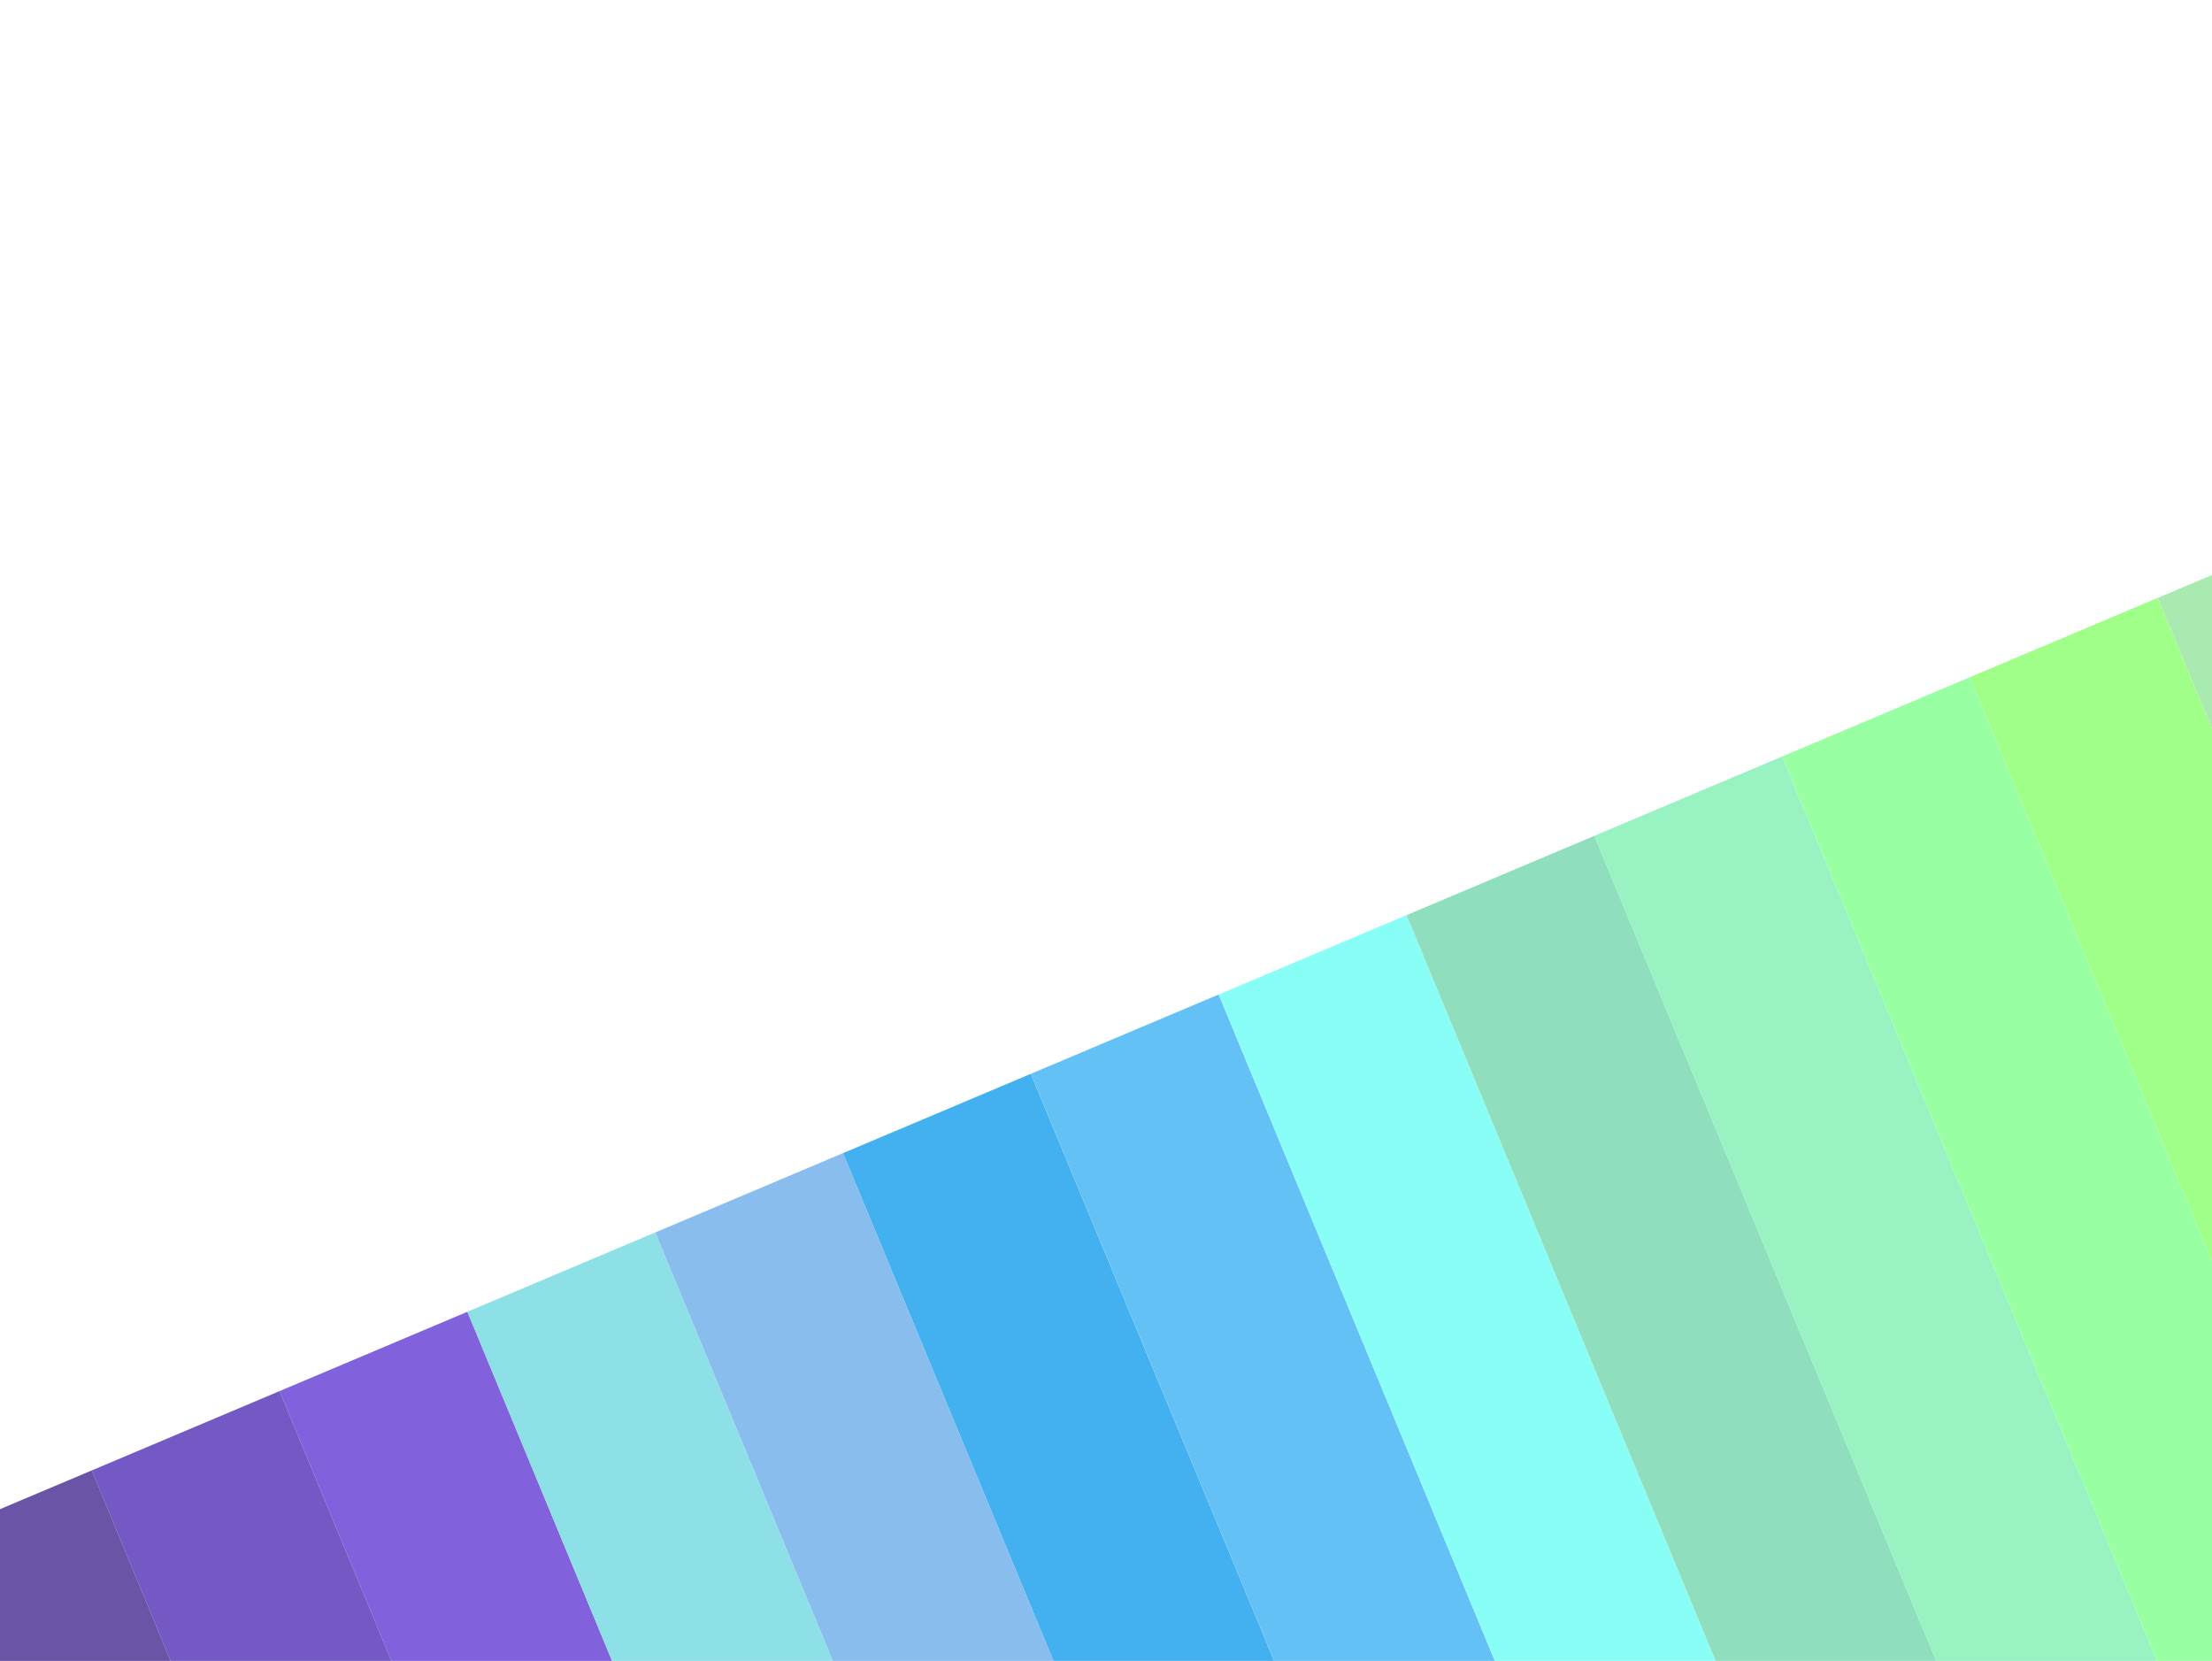 <svg width="2560" height="1922" viewBox="0 0 2560 1922" fill="none" xmlns="http://www.w3.org/2000/svg">
<g filter="url(#filter0_f_19001_22)">
<rect opacity="0.67" width="235.958" height="1328.39" transform="matrix(0.921 -0.389 -0.383 -0.924 180.225 3112.53)" fill="#13004F"/>
<rect opacity="0.67" width="235.958" height="1328.39" transform="matrix(0.921 -0.389 -0.383 -0.924 397.598 3020.74)" fill="#21007B"/>
<rect opacity="0.67" width="235.958" height="1328.39" transform="matrix(0.921 -0.389 -0.383 -0.924 614.97 2928.95)" fill="#3107A7"/>
<rect opacity="0.67" width="235.957" height="1328.39" transform="matrix(0.921 -0.389 -0.383 -0.924 832.343 2837.16)" fill="#4314CB"/>
<rect width="235.958" height="1328.39" transform="matrix(0.921 -0.389 -0.383 -0.924 1049.71 2745.37)" fill="#8CE0E6"/>
<rect width="235.958" height="1328.39" transform="matrix(0.921 -0.389 -0.383 -0.924 1267.09 2653.58)" fill="#89BDEE"/>
<rect width="235.958" height="1328.39" transform="matrix(0.921 -0.389 -0.383 -0.924 1484.46 2561.8)" fill="#43B1EF"/>
<rect width="235.958" height="1328.39" transform="matrix(0.921 -0.389 -0.383 -0.924 1701.83 2470.01)" fill="#64C1F6"/>
<rect width="235.958" height="1328.39" transform="matrix(0.921 -0.389 -0.383 -0.924 1919.2 2378.22)" fill="#88FEF7"/>
<rect width="235.958" height="1328.39" transform="matrix(0.921 -0.389 -0.383 -0.924 2136.58 2286.43)" fill="#8FDEBD"/>
<rect width="235.958" height="1328.39" transform="matrix(0.921 -0.389 -0.383 -0.924 2353.95 2194.64)" fill="#99F2C2"/>
<rect width="235.958" height="1328.39" transform="matrix(0.921 -0.389 -0.383 -0.924 2571.32 2102.85)" fill="#98FFA2"/>
<rect width="235.958" height="1328.39" transform="matrix(0.921 -0.389 -0.383 -0.924 2788.69 2011.06)" fill="#A0FF88"/>
<rect width="235.958" height="1328.39" transform="matrix(0.921 -0.389 -0.383 -0.924 3006.07 1919.28)" fill="#A8EAAF"/>
</g>
<defs>
<filter id="filter0_f_19001_22" x="-928.816" y="0.5" width="4752.26" height="3712.03" filterUnits="userSpaceOnUse" color-interpolation-filters="sRGB">
<feFlood flood-opacity="0" result="BackgroundImageFix"/>
<feBlend mode="normal" in="SourceGraphic" in2="BackgroundImageFix" result="shape"/>
<feGaussianBlur stdDeviation="300" result="effect1_foregroundBlur_19001_22"/>
</filter>
</defs>
</svg>
